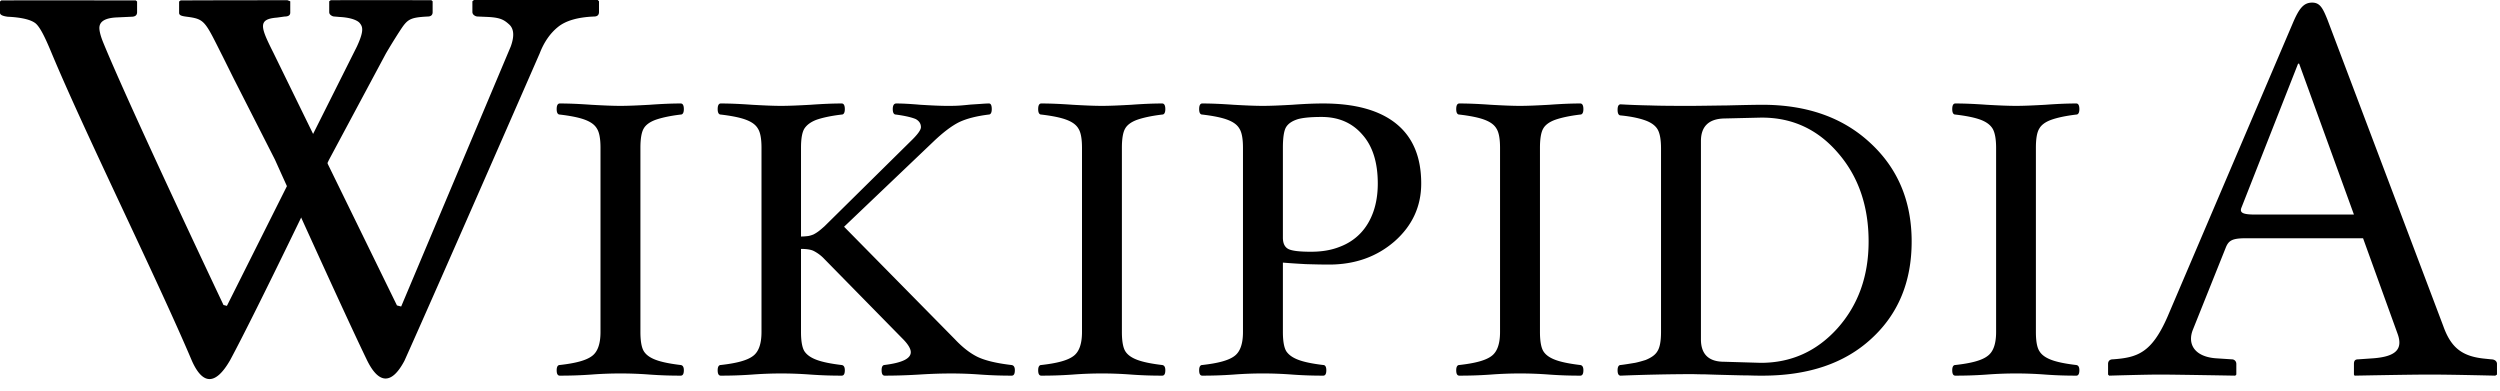 <?xml version="1.0" encoding="UTF-8" standalone="no"?>
<svg xmlns="http://www.w3.org/2000/svg" width="115" height="18" viewBox="0 0 115 18">
	<path d="M10.748 3.61l-.492-.99C9.422.97 9.44.88 8.597.77 8.361.74 8.239.71 8.239.59V.07L8.31.02C9.833.01 13.222.01 13.222.01l.13.05v.52c0 .12-.085.18-.258.18l-.356.05c-.9.07-.753.44-.155 1.63l5.677 11.61.194.05 5.04-11.96c.175-.48.148-.82-.077-1.02-.226-.2-.385-.31-.969-.34l-.473-.02a.271.271 0 01-.166-.06.183.183 0 01-.079-.15V.06l.072-.06h5.694l.058.06v.49c0 .14-.077.21-.229.21-.746.03-1.299.19-1.657.48-.359.29-.639.69-.84 1.21 0 0-4.635 10.61-6.221 14.14-.607 1.15-1.204 1.05-1.729-.03-1.109-2.29-4.232-9.22-4.232-9.22z"/>
	<path d="M19.844.01s-3.203-.01-4.629 0l-.071.05v.49c0 .07.026.11.078.15.053.04.107.06.165.06l.229.02c.583.03.851.18.931.28.139.17.208.35-.129 1.08l-5.98 11.93-.157-.04S5.998 5 4.758 1.98c-.129-.31-.187-.55-.187-.69 0-.31.277-.47.831-.49l.646-.03c.171 0 .258-.07.258-.21V.07L6.248.02S1.118.01.058.02L0 .07v.52c0 .09.119.15.358.18.651.03 1.079.14 1.285.31.205.18.422.62.71 1.31C3.91 6.13 7.218 12.8 8.829 16.6c.464 1.04 1.047 1.2 1.755-.03 1.226-2.27 4.55-9.22 4.55-9.22l2.618-4.89c.305-.52.599-.98.748-1.2.273-.39.426-.46 1.172-.5.152 0 .229-.07.229-.2v-.5zm82.067 16.47l.76.05c.1 0 .2.08.2.21v.49l-.05.05s-2.83-.05-3.46-.05c-.67 0-2.34.05-2.34.05l-.05-.05v-.49c0-.13.08-.21.21-.21 1.14-.08 1.79-.29 2.52-1.95l5.77-13.52c.29-.68.5-.94.89-.94.36 0 .49.26.7.78l5.33 14.1c.36 1.01.88 1.4 1.92 1.5l.29.03c.13 0 .26.07.26.21v.49l-.08.05s-2-.05-3.02-.05c-.91 0-3.45.05-3.45.05l-.03-.05v-.49c0-.14.05-.21.19-.21l.72-.05c.99-.08 1.36-.4 1.1-1.12l-1.59-4.4h-5.41c-.62 0-.78.11-.91.44l-1.51 3.77c-.26.66.08 1.23 1.04 1.31zm6.37-6.61l-2.52-6.94h-.05l-2.6 6.61c-.11.26.08.33.65.33zm-76.824 7.16c0 .17-.048.25-.144.25-.408 0-.885-.01-1.431-.05a17.758 17.758 0 00-2.682 0c-.558.04-1.041.05-1.449.05-.096 0-.144-.08-.144-.25 0-.15.048-.24.144-.24.72-.08 1.212-.21 1.476-.41.264-.19.396-.56.396-1.11V6.8c0-.42-.054-.71-.162-.88-.102-.18-.285-.31-.549-.41-.264-.1-.651-.18-1.161-.24-.096 0-.144-.09-.144-.25 0-.17.048-.26.144-.26.408 0 .891.02 1.449.06.528.03.975.05 1.341.05.36 0 .807-.02 1.341-.05.546-.04 1.023-.06 1.431-.06.096 0 .144.09.144.26 0 .16-.048.25-.144.25-.51.06-.894.15-1.152.24-.276.1-.459.24-.549.4-.102.17-.153.47-.153.89v8.47c0 .41.051.71.153.88.102.17.283.3.544.4.261.1.644.18 1.148.24.102.01.153.09.153.24zm15.226 0c0 .17-.048.25-.144.25-.402 0-.882-.01-1.44-.05a17.87 17.87 0 00-1.35-.05c-.36 0-.849.01-1.467.05-.66.04-1.188.05-1.584.05-.096 0-.144-.08-.144-.25 0-.15.042-.23.126-.24.811-.1 1.216-.29 1.216-.59 0-.16-.132-.38-.397-.64l-3.573-3.64a1.78 1.78 0 00-.504-.38c-.126-.06-.318-.09-.576-.09v3.82c0 .41.051.71.153.88.109.17.294.3.558.4.264.1.648.18 1.153.24.101.01.152.09.152.24 0 .17-.048.25-.144.25-.402 0-.882-.01-1.439-.05a17.911 17.911 0 00-2.683 0c-.558.04-1.038.05-1.44.05-.095 0-.143-.08-.143-.25 0-.15.048-.24.143-.24.72-.08 1.212-.21 1.476-.41.265-.19.397-.56.397-1.11V6.8c0-.42-.054-.71-.163-.88-.102-.18-.285-.31-.549-.41-.264-.1-.651-.18-1.161-.24-.095 0-.143-.09-.143-.25 0-.17.048-.26.143-.26.402 0 .882.02 1.44.06.528.03.972.05 1.332.05.366 0 .816-.02 1.351-.05.557-.04 1.037-.06 1.439-.06.096 0 .144.09.144.26 0 .16-.048.25-.144.25-.516.06-.903.15-1.161.24-.264.1-.449.24-.558.41-.102.17-.153.46-.153.88v4.08c.114 0 .216-.01.306-.02s.176-.04.257-.07a1.6 1.6 0 00.243-.15c.081-.06.172-.14.274-.23l3.951-3.9c.324-.31.486-.53.486-.66 0-.16-.078-.28-.234-.37-.156-.07-.462-.15-.918-.21-.096 0-.144-.09-.144-.25 0-.17.054-.26.162-.26.282 0 .654.02 1.116.06.492.03.9.05 1.224.05.162 0 .333 0 .513-.01s.369-.03.567-.05l.459-.03c.138-.01.267-.02.387-.02.084 0 .126.09.126.26 0 .16-.048.25-.144.25-.57.07-1.023.19-1.359.35-.342.17-.738.47-1.188.9l-4.103 3.91 5.102 5.18c.348.37.696.64 1.044.81.36.17.876.29 1.548.37.108.01.162.09.162.24zm6.922 0c0 .17-.048.25-.144.25-.408 0-.885-.01-1.431-.05a17.734 17.734 0 00-2.681 0c-.558.04-1.041.05-1.449.05-.096 0-.144-.08-.144-.25 0-.15.048-.24.144-.24.72-.08 1.212-.21 1.476-.41.264-.19.396-.56.396-1.11V6.8c0-.42-.054-.71-.162-.88-.103-.18-.286-.31-.55-.41-.264-.1-.651-.18-1.16-.24-.096 0-.144-.09-.144-.25 0-.17.048-.26.144-.26.408 0 .891.02 1.449.06.527.03.974.05 1.341.05.36 0 .806-.02 1.34-.05.546-.04 1.023-.06 1.431-.06.096 0 .144.09.144.26 0 .16-.048.25-.144.25-.51.06-.894.15-1.152.24-.276.1-.459.24-.549.4-.102.17-.153.47-.153.89v8.47c0 .41.051.71.153.88.102.17.284.3.545.4.261.1.643.18 1.148.24.101.01.152.09.152.24zm9.773-8.59c0-.97-.237-1.72-.711-2.25-.468-.54-1.092-.81-1.872-.81-.468 0-.831.03-1.09.1-.251.08-.431.19-.54.36-.101.16-.152.48-.152.96v4.13c0 .26.081.43.243.52.168.09.519.13 1.053.13.486 0 .919-.07 1.3-.22.381-.14.702-.35.963-.62s.46-.6.599-.99c.138-.39.207-.83.207-1.31zm1.998 0c0 1.05-.408 1.94-1.224 2.66-.816.71-1.821 1.07-3.016 1.07-.36 0-.717-.01-1.07-.02a35.78 35.78 0 01-1.053-.07v3.19c0 .41.051.71.152.88.109.17.293.3.554.4.261.1.644.18 1.148.24.096 0 .144.09.144.24 0 .17-.048.25-.144.25-.408 0-.885-.01-1.431-.05a17.758 17.758 0 00-2.691 0c-.558.04-1.038.05-1.44.05-.096 0-.144-.08-.144-.25 0-.15.048-.24.144-.24.72-.08 1.212-.21 1.476-.41.264-.19.396-.56.396-1.11V6.8c0-.42-.054-.71-.162-.88-.102-.18-.285-.31-.549-.41-.264-.1-.651-.18-1.161-.24-.096 0-.144-.09-.144-.25 0-.17.048-.26.144-.26.402 0 .882.02 1.44.06.528.03.978.05 1.35.05.36 0 .807-.02 1.341-.05.546-.04 1.023-.06 1.431-.06 1.488 0 2.611.32 3.37.94.759.62 1.139 1.53 1.139 2.74zm7.46 8.59c0 .17-.048.25-.144.25-.408 0-.885-.01-1.431-.05a17.758 17.758 0 00-2.682 0c-.558.04-1.041.05-1.449.05-.096 0-.144-.08-.144-.25 0-.15.048-.24.144-.24.72-.08 1.212-.21 1.476-.41.264-.19.396-.56.396-1.11V6.8c0-.42-.054-.71-.162-.88-.102-.18-.285-.31-.549-.41-.264-.1-.651-.18-1.161-.24-.096 0-.144-.09-.144-.25 0-.17.048-.26.144-.26.408 0 .891.02 1.449.06.528.03.975.05 1.341.05.36 0 .807-.02 1.341-.05.546-.04 1.023-.06 1.431-.06.096 0 .144.09.144.26 0 .16-.048.25-.144.25-.51.06-.894.15-1.152.24-.276.1-.459.24-.549.4-.102.17-.153.47-.153.89v8.47c0 .41.051.71.153.88.102.17.283.3.544.4.261.1.644.18 1.148.24.102.01.153.09.153.24zm13.12-5.92c0-1.63-.468-2.99-1.404-4.07-.924-1.08-2.091-1.63-3.501-1.63h-.054l-1.692.04c-.708.02-1.062.37-1.062 1.04v9.12c0 .68.354 1.03 1.062 1.03l1.692.05c1.398 0 2.574-.53 3.528-1.59.954-1.07 1.431-2.4 1.431-3.99zm1.98 0c0 1.85-.618 3.34-1.854 4.47-1.236 1.14-2.907 1.7-5.013 1.7-.132 0-.331 0-.598-.01-.267 0-.602-.01-1.004-.02a88.49 88.49 0 01-1.035-.03c-.276 0-.483-.01-.621-.01a88.847 88.847 0 00-3.258.07c-.096 0-.144-.08-.144-.25 0-.15.048-.24.144-.24.252-.03.473-.07.662-.1.189-.04.349-.09.481-.13.27-.11.453-.24.549-.41.108-.17.162-.46.162-.88V6.83c0-.4-.051-.69-.153-.87-.096-.17-.276-.31-.54-.41-.264-.1-.651-.19-1.161-.24-.096 0-.144-.09-.144-.26s.048-.25.144-.25c.354.02.801.04 1.341.05.54.02 1.179.02 1.917.02.276 0 .828-.01 1.656-.02.798-.02 1.332-.03 1.602-.03 2.058 0 3.714.59 4.968 1.76 1.266 1.17 1.899 2.68 1.899 4.53zm7.715 5.92c0 .17-.05.25-.14.25-.41 0-.89-.01-1.43-.05a17.841 17.841 0 00-2.69 0c-.55.04-1.04.05-1.445.05-.096 0-.143-.08-.143-.25 0-.15.047-.24.143-.24.725-.08 1.215-.21 1.475-.41.27-.19.4-.56.4-1.11V6.8c0-.42-.06-.71-.16-.88-.11-.18-.29-.31-.55-.41-.27-.1-.65-.18-1.165-.24-.096 0-.143-.09-.143-.25 0-.17.047-.26.143-.26.405 0 .895.02 1.445.06.53.03.98.05 1.35.05.36 0 .8-.02 1.34-.05.54-.04 1.02-.06 1.43-.06.09 0 .14.09.14.26 0 .16-.05.25-.14.25-.51.06-.9.15-1.15.24-.28.1-.46.24-.55.4-.11.17-.16.47-.16.89v8.47c0 .41.05.71.16.88.1.17.28.3.54.4.26.1.64.18 1.15.24.1.01.15.09.15.24z"/>
</svg>
